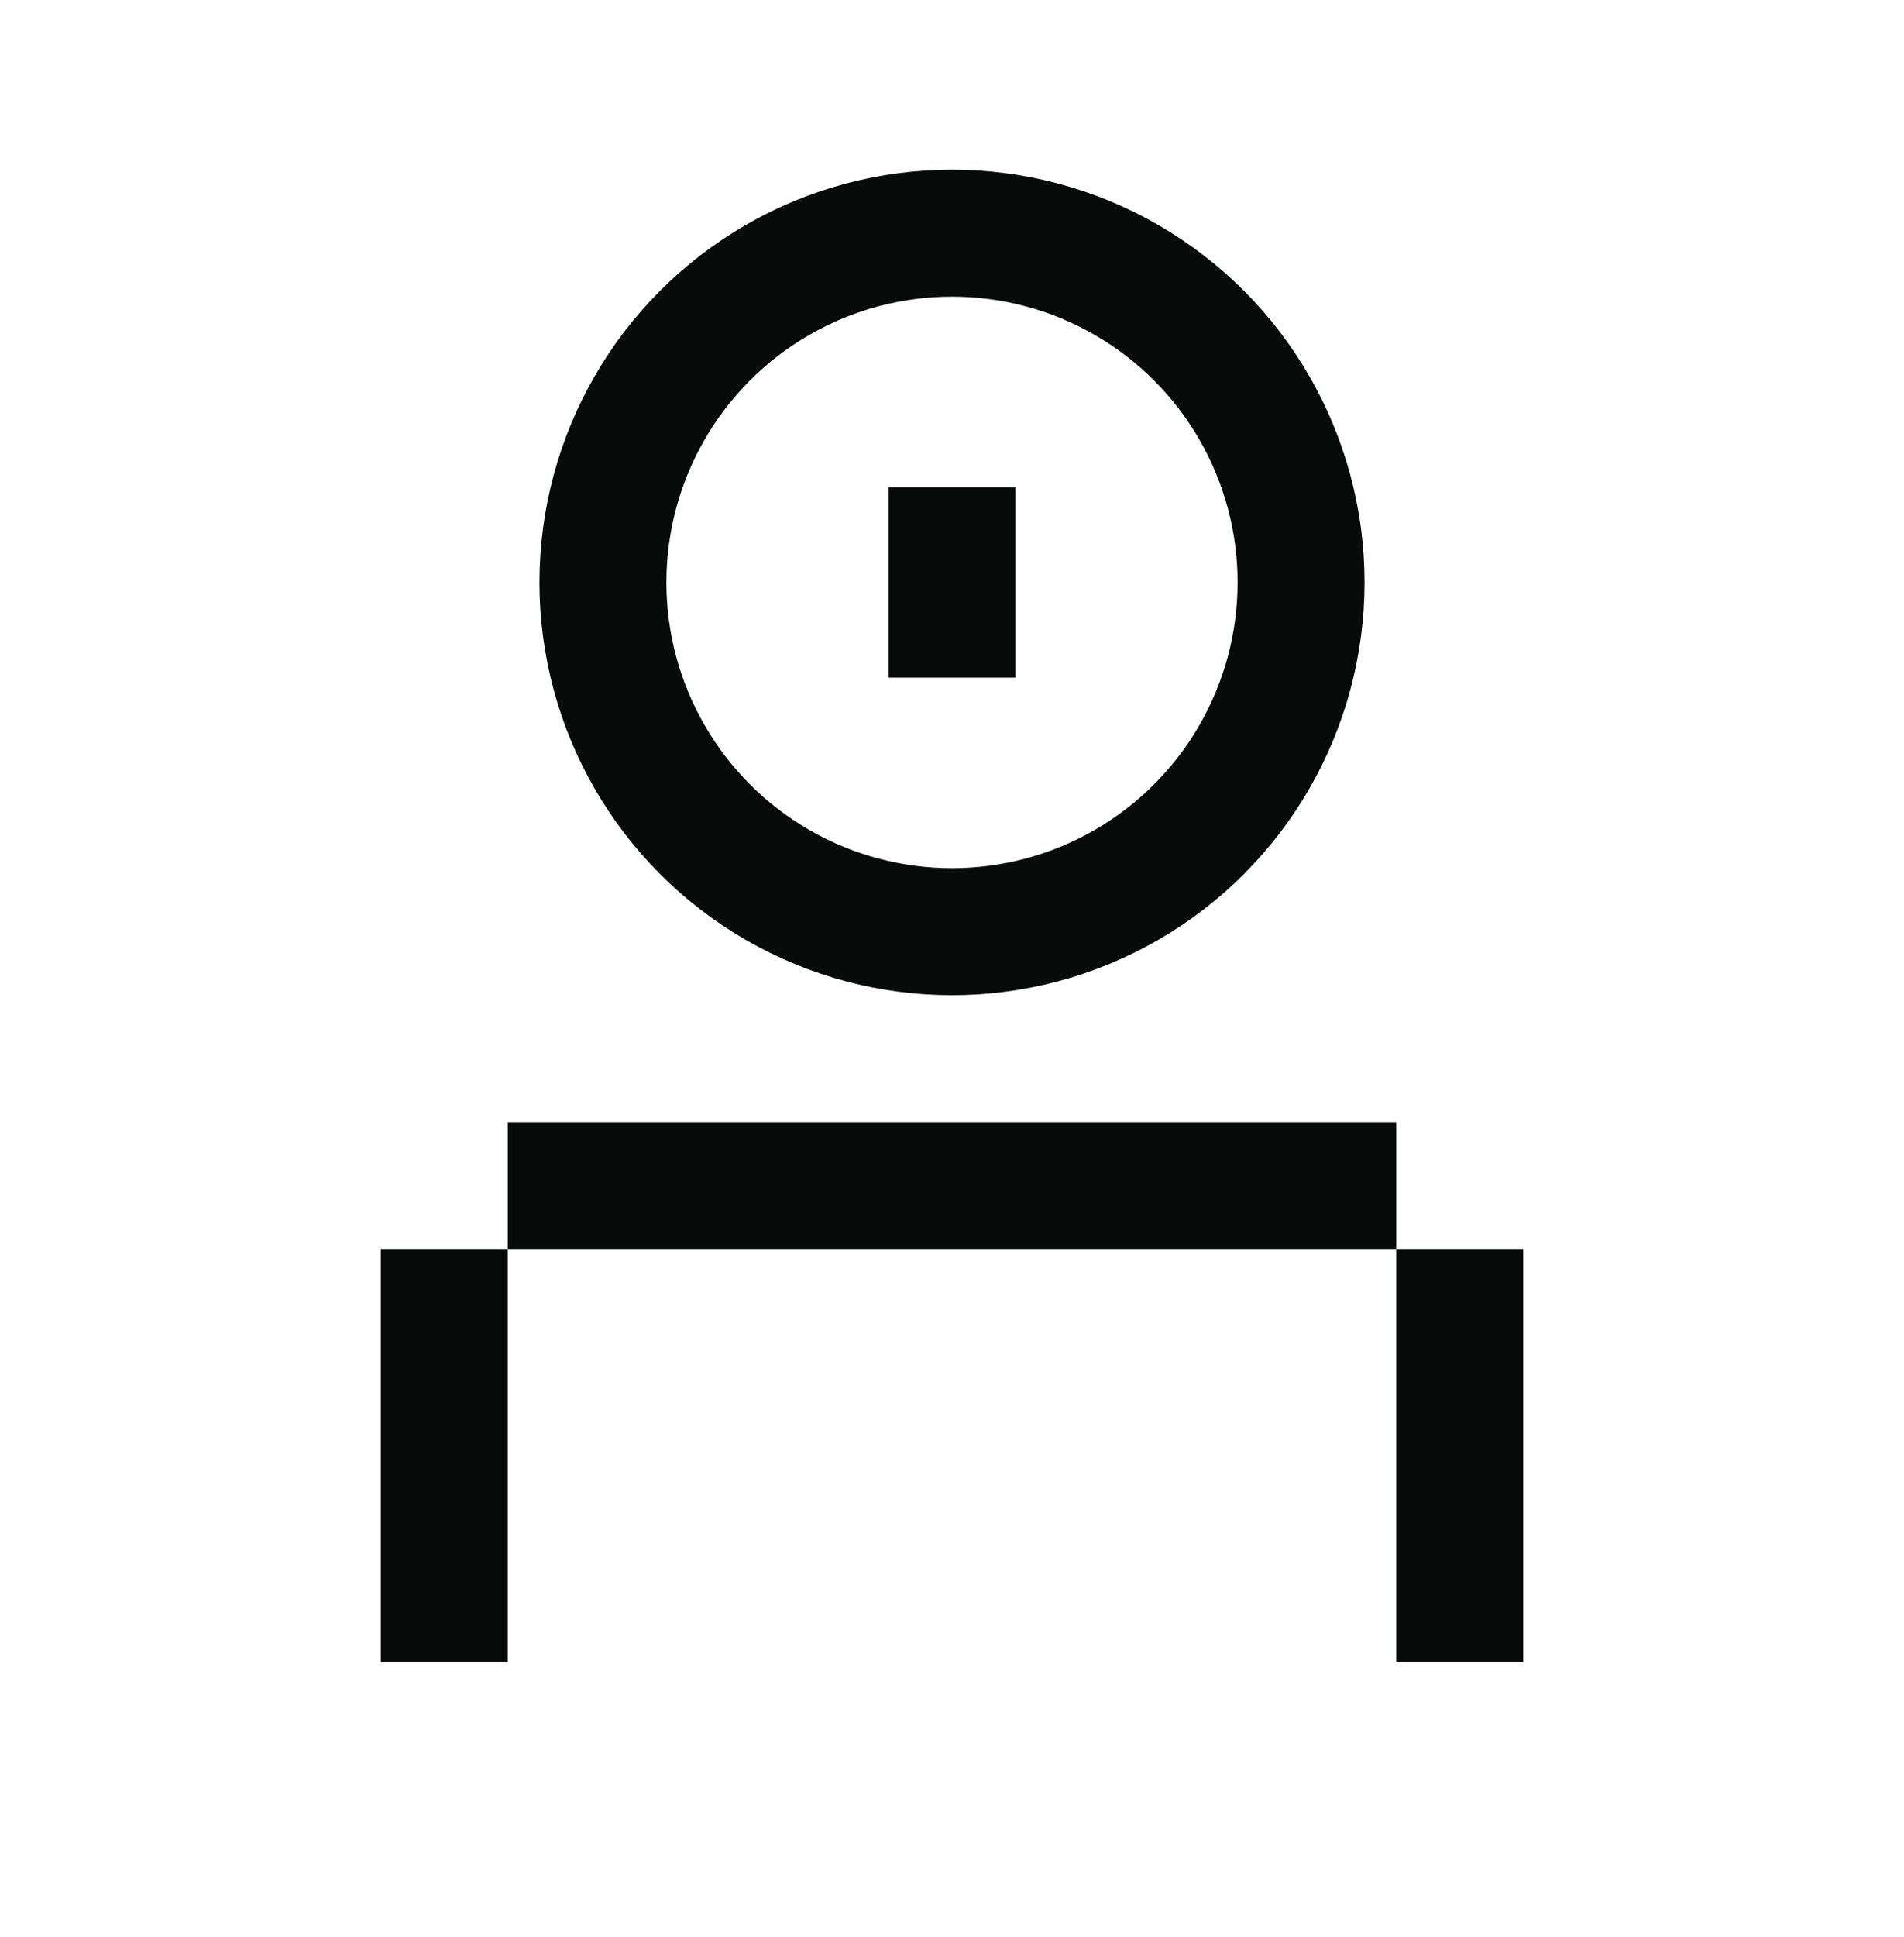 <svg width="60" height="61" viewBox="0 0 60 61" fill="none" xmlns="http://www.w3.org/2000/svg">
<path d="M14 52.344L14 39.344" stroke="#090B0B" stroke-width="4"/>
<path d="M46 52.344V39.344" stroke="#090B0B" stroke-width="4"/>
<path d="M16 37.344H44" stroke="#090B0B" stroke-width="4"/>
<circle cx="30" cy="18.344" r="11" stroke="#090B0B" stroke-width="4"/>
<path d="M30 21.344L30 15.344" stroke="#090B0B" stroke-width="4"/>
</svg>

